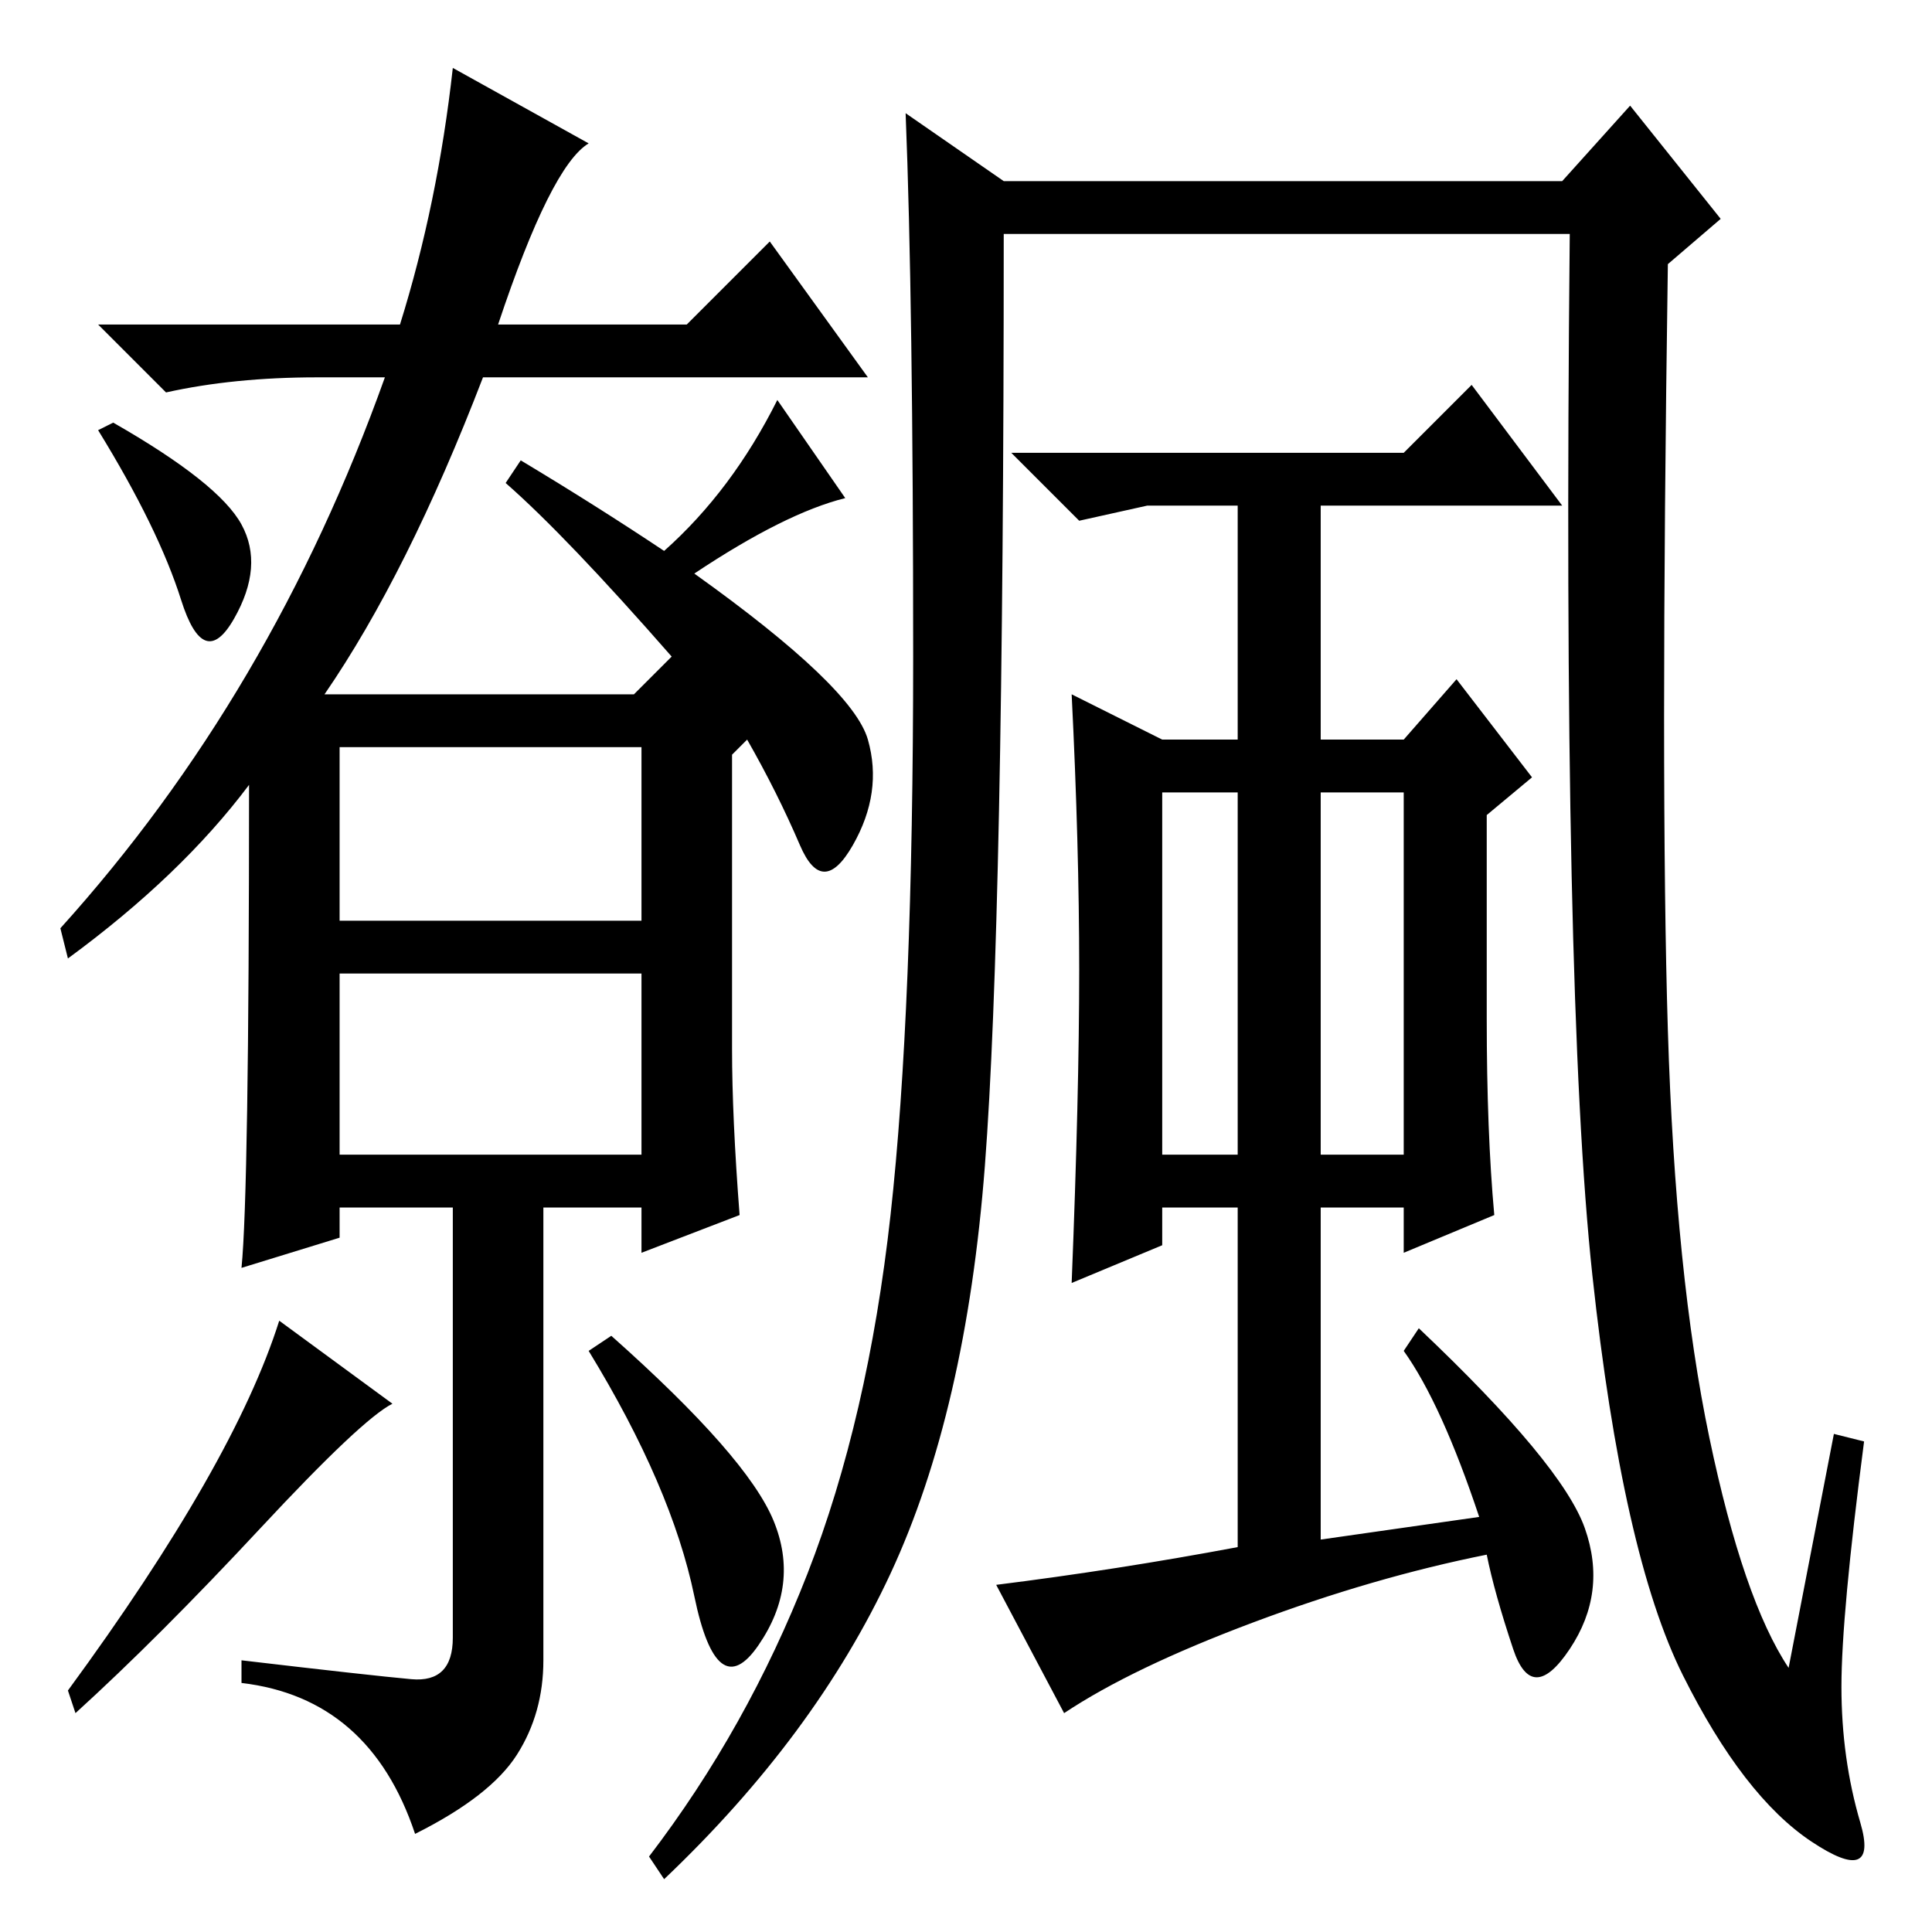 <?xml version="1.0" standalone="no"?>
<!DOCTYPE svg PUBLIC "-//W3C//DTD SVG 1.1//EN" "http://www.w3.org/Graphics/SVG/1.1/DTD/svg11.dtd" >
<svg xmlns="http://www.w3.org/2000/svg" xmlns:xlink="http://www.w3.org/1999/xlink" version="1.1" viewBox="0 -36 256 256">
  <g transform="matrix(1 0 0 -1 0 220)">
   <path fill="currentColor"
d="M45 103h40v24h-40v-24zM52 70q-4 -2 -17.5 -16.5t-24.5 -24.5l-1 3q22 30 28 49zM102.5 54.5q3.5 -8.5 -2 -16.5t-8.5 6.5t-14 32.5l3 2q18 -16 21.5 -24.5zM53 213q5 16 7 34l18 -10q-5 -3 -12 -24h25l11 11l13 -18h-51q-10 -26 -21 -42h41l5 5q-14 16 -22 23l2 3
q10 -6 19 -12q9 8 15 20l9 -13q-8 -2 -20 -10q21 -15 23 -22t-2 -14t-7 0t-7 14l-2 -2v-39q0 -9 1 -22l-13 -5v6h-13v-60q0 -7 -3.5 -12.5t-13.5 -10.5q-6 18 -23 20v3q17 -2 22.5 -2.5t5.5 5.5v57h-15v-4l-13 -4q1 10 1 64q-9 -12 -24 -23l-1 4q28 31 43 73h-9
q-11 0 -20 -2l-9 9h40zM32 186.5q3 -5.5 -1 -12.5t-7 2.5t-11 22.5l2 1q14 -8 17 -13.5zM45 134h40v23h-40v-23zM107 47.5q8 20.5 11 47.5t3 74t-1 72l13 -9h74l9 10l12 -15l-7 -6q-1 -69 0 -101.5t5.5 -54t10.5 -30.5l6 31l4 -1q-3 -23 -3 -32.5t2.5 -18t-6.5 -2.5t-17 22
t-12 53t-3 138h-75q0 -91 -2.5 -123.5t-12.5 -54t-30 -40.5l-2 3q13 17 21 37.5zM210 53.5q3 -8.5 -2 -16t-7.5 0t-3.5 12.5q-15 -3 -31 -9t-25 -12l-9 17q16 2 32 5v45h-10v-5l-12 -5q1 25 1 41.5t-1 36.5l12 -6h10v31h-12l-9 -2l-9 9h52l9 9l12 -16h-32v-31h11l7 8l10 -13
l-6 -5v-27q0 -15 1 -26l-12 -5v6h-11v-44l21 3q-5 15 -10 22l2 3q19 -18 22 -26.5zM164 151h-10v-48h10v48zM186 151h-11v-48h11v48z" />
  </g>

</svg>
